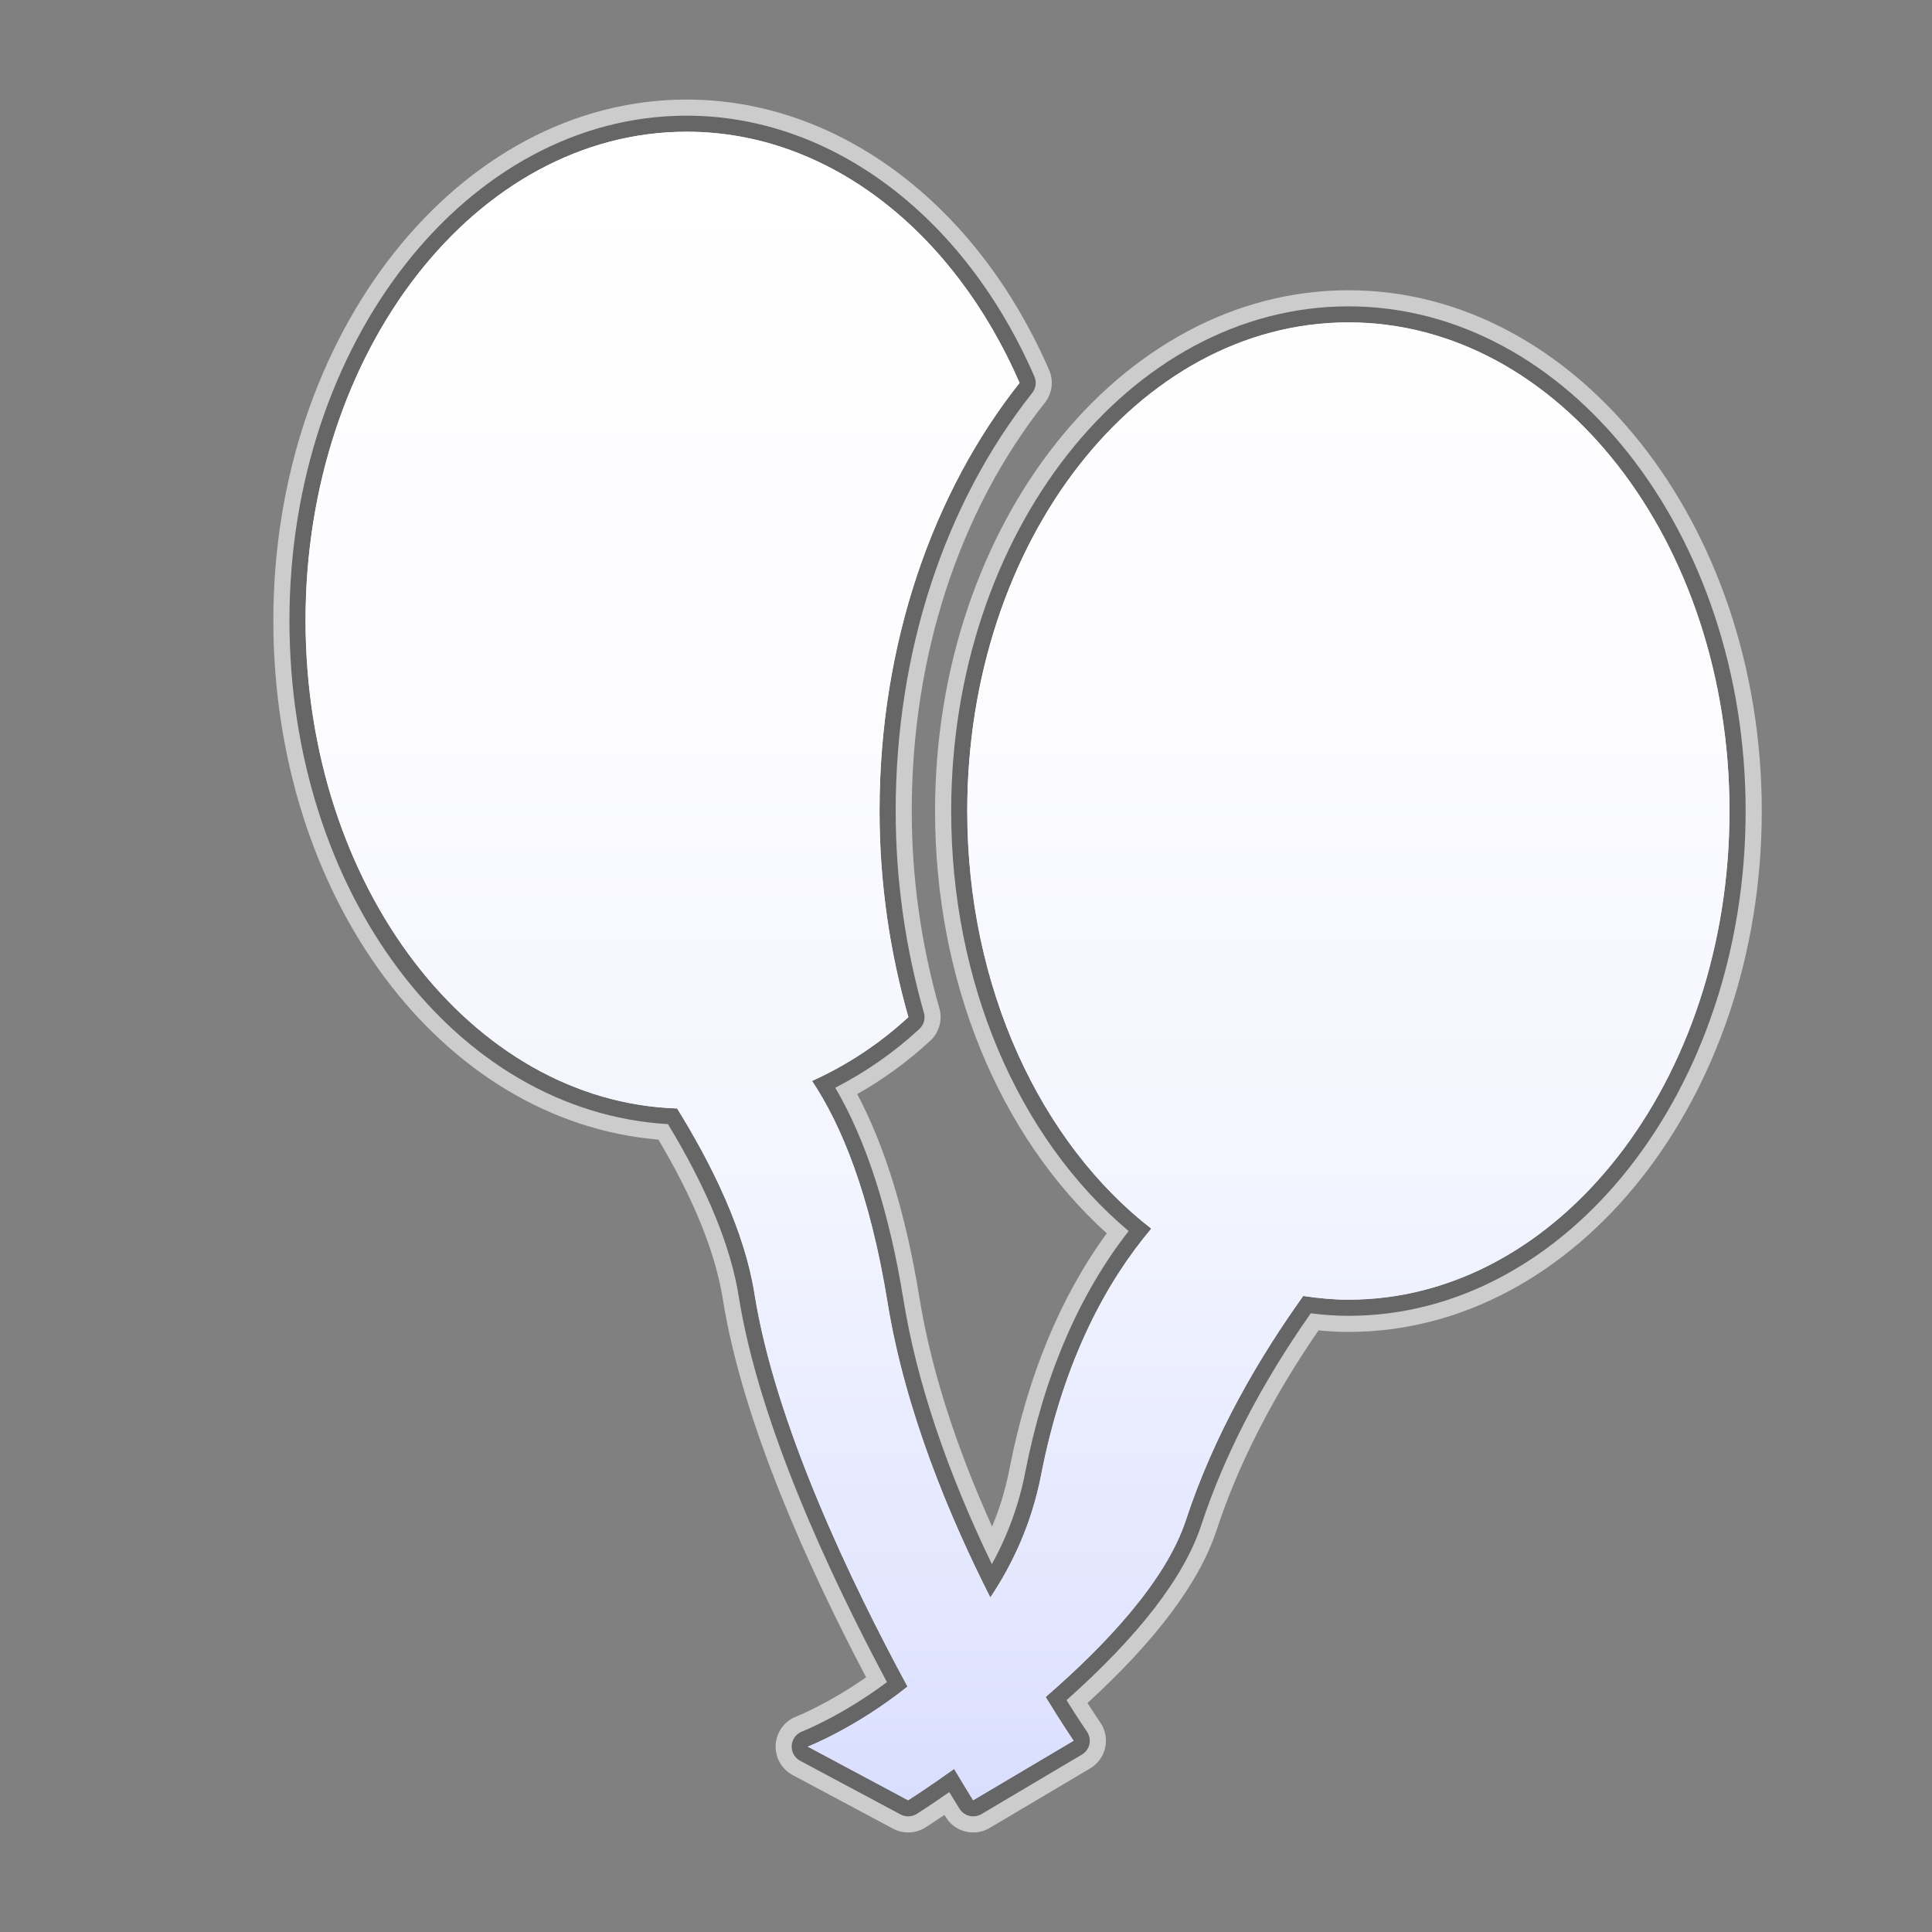 <?xml version="1.0" encoding="utf-8"?>
<!-- Generator: Adobe Illustrator 17.0.1, SVG Export Plug-In . SVG Version: 6.00 Build 0)  -->
<!DOCTYPE svg PUBLIC "-//W3C//DTD SVG 1.1//EN" "http://www.w3.org/Graphics/SVG/1.1/DTD/svg11.dtd">
<svg version="1.1" xmlns="http://www.w3.org/2000/svg" xmlns:xlink="http://www.w3.org/1999/xlink" x="0px" y="0px" width="60px"
	 height="60px" viewBox="0 0 60 60" enable-background="new 0 0 60 60" xml:space="preserve">
<rect x="0" y="0" width="60" height="60" fill="#808080" stroke="none"/>
<g id="hwy_disabled">
	<g id="hd">
		<path fill="#eeeeee" d="M30.224,56.408c-0.166,0-0.328-0.083-0.423-0.232c0,0-0.118-0.187-0.32-0.521
			c-0.615,0.428-1.009,0.677-1.009,0.677c-0.082,0.051-0.174,0.077-0.267,0.077c-0.081,0-0.162-0.02-0.235-0.059l-3.119-1.666
			c-0.173-0.093-0.275-0.276-0.264-0.472c0.012-0.195,0.137-0.365,0.319-0.437c0.013-0.005,1.229-0.481,2.639-1.535
			c-1.8-3.37-3.981-8.06-4.604-11.983c-0.246-1.55-0.984-3.347-2.197-5.346C14.13,34.522,8.989,27.716,8.989,19.267
			c0-8.644,5.534-15.675,12.335-15.675c4.487,0,8.625,3.104,10.799,8.1c0.074,0.169,0.048,0.365-0.066,0.51
			c-2.735,3.453-4.241,8.065-4.241,12.987c0,2.115,0.295,4.222,0.877,6.264c0.052,0.181-0.003,0.376-0.142,0.504
			c-0.789,0.728-1.665,1.339-2.611,1.823c0.964,1.641,1.676,3.854,2.119,6.593c0.407,2.512,1.329,5.268,2.744,8.203
			c0.496-0.9,0.844-1.857,1.037-2.854c0.583-2.991,1.663-5.508,3.211-7.49c-3.46-2.918-5.511-7.75-5.511-13.043
			c0-8.644,5.534-15.675,12.337-15.675c6.802,0,12.335,7.031,12.335,15.675s-5.534,15.675-12.335,15.675
			c-0.366,0-0.751-0.025-1.17-0.078c-1.545,2.2-2.689,4.413-3.402,6.582c-0.528,1.606-1.935,3.433-4.183,5.432
			c0.383,0.614,0.629,0.969,0.633,0.975c0.079,0.114,0.107,0.256,0.078,0.392c-0.03,0.136-0.114,0.253-0.234,0.323l-3.121,1.85
			C30.398,56.386,30.31,56.408,30.224,56.408z"/>
		<path fill="#cccccc" d="M21.324,4.092c4.447,0,8.318,3.149,10.34,7.799c-2.683,3.387-4.349,8.091-4.349,13.298c0,2.253,0.326,4.403,0.896,6.4
			c-0.908,0.837-1.917,1.497-2.992,1.982c0.896,1.343,1.794,3.476,2.345,6.88c0.543,3.355,1.919,6.65,3.192,9.16
			c0.706-1.057,1.286-2.313,1.574-3.794c0.714-3.664,2.098-6.089,3.424-7.659c-3.422-2.66-5.715-7.466-5.715-12.97
			c0-8.381,5.301-15.175,11.837-15.175s11.835,6.794,11.835,15.175s-5.299,15.175-11.835,15.175c-0.476,0-0.942-0.046-1.403-0.115
			c-1.351,1.886-2.762,4.276-3.644,6.963c-0.624,1.896-2.506,3.89-4.355,5.491c0.52,0.854,0.869,1.357,0.869,1.357l-3.121,1.85
			c0,0-0.226-0.359-0.591-0.973c-0.848,0.606-1.428,0.973-1.428,0.973l-3.119-1.666c0,0,1.468-0.566,3.099-1.865
			c-1.758-3.247-4.109-8.151-4.752-12.198c-0.309-1.952-1.318-4.005-2.403-5.756C14.63,34.22,9.489,27.52,9.489,19.266
			C9.489,10.885,14.787,4.092,21.324,4.092 M21.324,3.092c-7.077,0-12.835,7.256-12.835,16.175c0,8.605,5.209,15.559,11.959,16.125
			c1.1,1.854,1.771,3.516,1.998,4.944c0.61,3.843,2.676,8.383,4.452,11.754c-1.194,0.833-2.163,1.216-2.174,1.22
			c-0.364,0.142-0.612,0.483-0.635,0.873c-0.023,0.39,0.182,0.758,0.526,0.942l3.119,1.666c0.148,0.079,0.31,0.118,0.471,0.118
			c0.186,0,0.372-0.052,0.535-0.155c0.015-0.009,0.232-0.147,0.59-0.389c0.032,0.051,0.049,0.078,0.049,0.078
			c0.19,0.301,0.514,0.466,0.847,0.466c0.174,0,0.349-0.045,0.509-0.14l3.121-1.85c0.239-0.142,0.408-0.376,0.467-0.647
			c0.059-0.271,0.003-0.555-0.155-0.783c-0.002-0.003-0.151-0.219-0.396-0.6c2.131-1.949,3.479-3.751,4.009-5.365
			c0.671-2.043,1.736-4.128,3.167-6.208c0.326,0.032,0.634,0.048,0.93,0.048c7.077,0,12.835-7.256,12.835-16.175
			S48.954,9.014,41.876,9.014c-7.079,0-12.837,7.256-12.837,16.175c0,5.256,1.977,10.076,5.332,13.113
			c-1.445,1.982-2.46,4.44-3.022,7.324c-0.119,0.611-0.299,1.207-0.539,1.783c-1.145-2.538-1.903-4.925-2.258-7.118
			c-0.414-2.557-1.061-4.674-1.929-6.313c0.813-0.461,1.572-1.015,2.266-1.655c0.278-0.256,0.387-0.646,0.284-1.01
			c-0.569-1.995-0.858-4.056-0.858-6.126c0-4.81,1.468-9.312,4.133-12.677c0.229-0.289,0.28-0.681,0.133-1.02
			C30.327,6.31,26.014,3.092,21.324,3.092L21.324,3.092z"/>
	</g>
</g>
<g id="hwy">
	<g id="h_1_">
		<path fill="#666666" d="M30.224,56.408c-0.166,0-0.328-0.083-0.423-0.232c0,0-0.118-0.187-0.32-0.521
			c-0.615,0.428-1.009,0.677-1.009,0.677c-0.082,0.051-0.174,0.077-0.267,0.077c-0.081,0-0.162-0.02-0.235-0.059l-3.119-1.666
			c-0.173-0.093-0.275-0.276-0.264-0.472c0.012-0.195,0.137-0.365,0.319-0.437c0.013-0.005,1.229-0.481,2.639-1.535
			c-1.8-3.37-3.981-8.06-4.604-11.983c-0.246-1.55-0.984-3.347-2.197-5.346C14.13,34.522,8.989,27.716,8.989,19.267
			c0-8.644,5.534-15.675,12.335-15.675c4.487,0,8.625,3.104,10.799,8.1c0.074,0.169,0.048,0.365-0.066,0.51
			c-2.735,3.453-4.241,8.065-4.241,12.987c0,2.115,0.295,4.222,0.877,6.264c0.052,0.181-0.003,0.376-0.142,0.504
			c-0.789,0.728-1.665,1.339-2.611,1.823c0.964,1.641,1.676,3.854,2.119,6.593c0.407,2.512,1.329,5.268,2.744,8.203
			c0.496-0.9,0.844-1.857,1.037-2.854c0.583-2.991,1.663-5.508,3.211-7.49c-3.46-2.918-5.511-7.75-5.511-13.043
			c0-8.644,5.534-15.675,12.337-15.675c6.802,0,12.335,7.031,12.335,15.675s-5.534,15.675-12.335,15.675
			c-0.366,0-0.751-0.025-1.17-0.078c-1.545,2.2-2.689,4.413-3.402,6.582c-0.528,1.606-1.935,3.433-4.183,5.432
			c0.383,0.614,0.629,0.969,0.633,0.975c0.079,0.114,0.107,0.256,0.078,0.392c-0.03,0.136-0.114,0.253-0.234,0.323l-3.121,1.85
			C30.398,56.386,30.31,56.408,30.224,56.408z"/>
		<path display="none" fill="#3A3A3A" d="M21.324,4.092c4.447,0,8.318,3.149,10.34,7.799c-2.683,3.387-4.349,8.091-4.349,13.298c0,2.253,0.326,4.403,0.896,6.4
			c-0.908,0.837-1.917,1.497-2.992,1.982c0.896,1.343,1.794,3.476,2.345,6.88c0.543,3.355,1.919,6.65,3.192,9.16
			c0.706-1.057,1.286-2.313,1.574-3.794c0.714-3.664,2.098-6.089,3.424-7.659c-3.422-2.66-5.715-7.466-5.715-12.97
			c0-8.381,5.301-15.175,11.837-15.175s11.835,6.794,11.835,15.175s-5.299,15.175-11.835,15.175c-0.476,0-0.942-0.046-1.403-0.115
			c-1.351,1.886-2.762,4.276-3.644,6.963c-0.624,1.896-2.506,3.89-4.355,5.491c0.52,0.854,0.869,1.357,0.869,1.357l-3.121,1.85
			c0,0-0.226-0.359-0.591-0.973c-0.848,0.606-1.428,0.973-1.428,0.973l-3.119-1.666c0,0,1.468-0.566,3.099-1.865
			c-1.758-3.247-4.109-8.151-4.752-12.198c-0.309-1.952-1.318-4.005-2.403-5.756C14.63,34.22,9.489,27.52,9.489,19.266
			C9.489,10.885,14.787,4.092,21.324,4.092 M21.324,3.092c-7.077,0-12.835,7.256-12.835,16.175c0,8.605,5.209,15.559,11.959,16.125
			c1.1,1.854,1.771,3.516,1.998,4.944c0.61,3.843,2.676,8.383,4.452,11.754c-1.194,0.833-2.163,1.216-2.174,1.22
			c-0.364,0.142-0.612,0.483-0.635,0.873c-0.023,0.39,0.182,0.758,0.526,0.942l3.119,1.666c0.148,0.079,0.31,0.118,0.471,0.118
			c0.186,0,0.372-0.052,0.535-0.155c0.015-0.009,0.232-0.147,0.59-0.389c0.032,0.051,0.049,0.078,0.049,0.078
			c0.19,0.301,0.514,0.466,0.847,0.466c0.174,0,0.349-0.045,0.509-0.14l3.121-1.85c0.239-0.142,0.408-0.376,0.467-0.647
			c0.059-0.271,0.003-0.555-0.155-0.783c-0.002-0.003-0.151-0.219-0.396-0.6c2.131-1.949,3.479-3.751,4.009-5.365
			c0.671-2.043,1.736-4.128,3.167-6.208c0.326,0.032,0.634,0.048,0.93,0.048c7.077,0,12.835-7.256,12.835-16.175
			S48.954,9.014,41.876,9.014c-7.079,0-12.837,7.256-12.837,16.175c0,5.256,1.977,10.076,5.332,13.113
			c-1.445,1.982-2.46,4.44-3.022,7.324c-0.119,0.611-0.299,1.207-0.539,1.783c-1.145-2.538-1.903-4.925-2.258-7.118
			c-0.414-2.557-1.061-4.674-1.929-6.313c0.813-0.461,1.572-1.015,2.266-1.655c0.278-0.256,0.387-0.646,0.284-1.01
			c-0.569-1.995-0.858-4.056-0.858-6.126c0-4.81,1.468-9.312,4.133-12.677c0.229-0.289,0.28-0.681,0.133-1.02
			C30.327,6.31,26.014,3.092,21.324,3.092L21.324,3.092z"/>
	</g>
</g>
<g id="group">
	<path id="g" fill="#3A3A3A" d="M41.876,40.363c-0.476,0-0.942-0.046-1.403-0.115c-1.351,1.886-2.762,4.276-3.644,6.963
		c-0.624,1.896-2.506,3.89-4.355,5.491c0.52,0.854,0.869,1.357,0.869,1.357l-3.121,1.85c0,0-0.226-0.359-0.591-0.973
		c-0.848,0.606-1.428,0.973-1.428,0.973l-3.119-1.666c0,0,1.468-0.566,3.099-1.865c-1.758-3.247-4.109-8.151-4.752-12.198
		c-0.309-1.952-1.318-4.005-2.403-5.756C14.63,34.22,9.489,27.52,9.489,19.266c0-8.381,5.299-15.175,11.835-15.175
		c4.447,0,8.318,3.149,10.34,7.799c-2.683,3.387-4.349,8.091-4.349,13.298c0,2.253,0.326,4.403,0.896,6.4
		c-0.908,0.837-1.917,1.497-2.992,1.982c0.896,1.343,1.794,3.476,2.345,6.88c0.543,3.355,1.919,6.65,3.192,9.16
		c0.706-1.057,1.286-2.313,1.574-3.794c0.714-3.664,2.098-6.089,3.424-7.659c-3.422-2.66-5.715-7.466-5.715-12.97
		c0-8.381,5.301-15.175,11.837-15.175s11.835,6.794,11.835,15.175S48.413,40.363,41.876,40.363L41.876,40.363z"/>
</g>
<g id="disabled">
	<linearGradient id="d_2_" gradientUnits="userSpaceOnUse" x1="31.6" y1="55.908" x2="31.6" y2="4.091">
		<stop  offset="0" style="stop-color:#E0E0E0"/>
		<stop  offset="0.012" style="stop-color:#E1E1E1"/>
		<stop  offset="0.297" style="stop-color:#F2F2F2"/>
		<stop  offset="0.61" style="stop-color:#FCFCFC"/>
		<stop  offset="1" style="stop-color:#FFFFFF"/>
	</linearGradient>
	<path id="d_1_" fill="url(#d_2_)" d="M41.876,40.363c-0.476,0-0.942-0.046-1.403-0.115c-1.351,1.886-2.762,4.276-3.644,6.963
		c-0.624,1.896-2.506,3.89-4.355,5.491c0.52,0.854,0.869,1.357,0.869,1.357l-3.121,1.85c0,0-0.226-0.359-0.591-0.973
		c-0.848,0.606-1.428,0.973-1.428,0.973l-3.119-1.666c0,0,1.468-0.566,3.099-1.865c-1.758-3.247-4.109-8.151-4.752-12.198
		c-0.309-1.952-1.318-4.005-2.403-5.756C14.63,34.22,9.489,27.52,9.489,19.266c0-8.381,5.299-15.175,11.835-15.175
		c4.447,0,8.318,3.149,10.34,7.799c-2.683,3.387-4.349,8.091-4.349,13.298c0,2.253,0.326,4.403,0.896,6.4
		c-0.908,0.837-1.917,1.497-2.992,1.982c0.896,1.343,1.794,3.476,2.345,6.88c0.543,3.355,1.919,6.65,3.192,9.16
		c0.706-1.057,1.286-2.313,1.574-3.794c0.714-3.664,2.098-6.089,3.424-7.659c-3.422-2.66-5.715-7.466-5.715-12.97
		c0-8.381,5.301-15.175,11.837-15.175s11.835,6.794,11.835,15.175S48.413,40.363,41.876,40.363L41.876,40.363z"/>
</g>
<g id="normal">
	<linearGradient id="n_1_" gradientUnits="userSpaceOnUse" x1="31.6" y1="55.908" x2="31.6" y2="4.091">
		<stop  offset="0" style="stop-color:#D9DEFF"/>
		<stop  offset="0.093" style="stop-color:#E1E5FF"/>
		<stop  offset="0.355" style="stop-color:#F2F4FF"/>
		<stop  offset="0.642" style="stop-color:#FCFCFF"/>
		<stop  offset="1" style="stop-color:#FFFFFF"/>
	</linearGradient>
	<path id="n" fill="url(#n_1_)" d="M41.876,40.363c-0.476,0-0.942-0.046-1.403-0.115c-1.351,1.886-2.762,4.276-3.644,6.963
		c-0.624,1.896-2.506,3.89-4.355,5.491c0.52,0.854,0.869,1.357,0.869,1.357l-3.121,1.85c0,0-0.226-0.359-0.591-0.973
		c-0.848,0.606-1.428,0.973-1.428,0.973l-3.119-1.666c0,0,1.468-0.566,3.099-1.865c-1.758-3.247-4.109-8.151-4.752-12.198
		c-0.309-1.952-1.318-4.005-2.403-5.756C14.63,34.22,9.489,27.52,9.489,19.266c0-8.381,5.299-15.175,11.835-15.175
		c4.447,0,8.318,3.149,10.34,7.799c-2.683,3.387-4.349,8.091-4.349,13.298c0,2.253,0.326,4.403,0.896,6.4
		c-0.908,0.837-1.917,1.497-2.992,1.982c0.896,1.343,1.794,3.476,2.345,6.88c0.543,3.355,1.919,6.65,3.192,9.16
		c0.706-1.057,1.286-2.313,1.574-3.794c0.714-3.664,2.098-6.089,3.424-7.659c-3.422-2.66-5.715-7.466-5.715-12.97
		c0-8.381,5.301-15.175,11.837-15.175s11.835,6.794,11.835,15.175S48.413,40.363,41.876,40.363L41.876,40.363z"/>
</g>
</svg>
